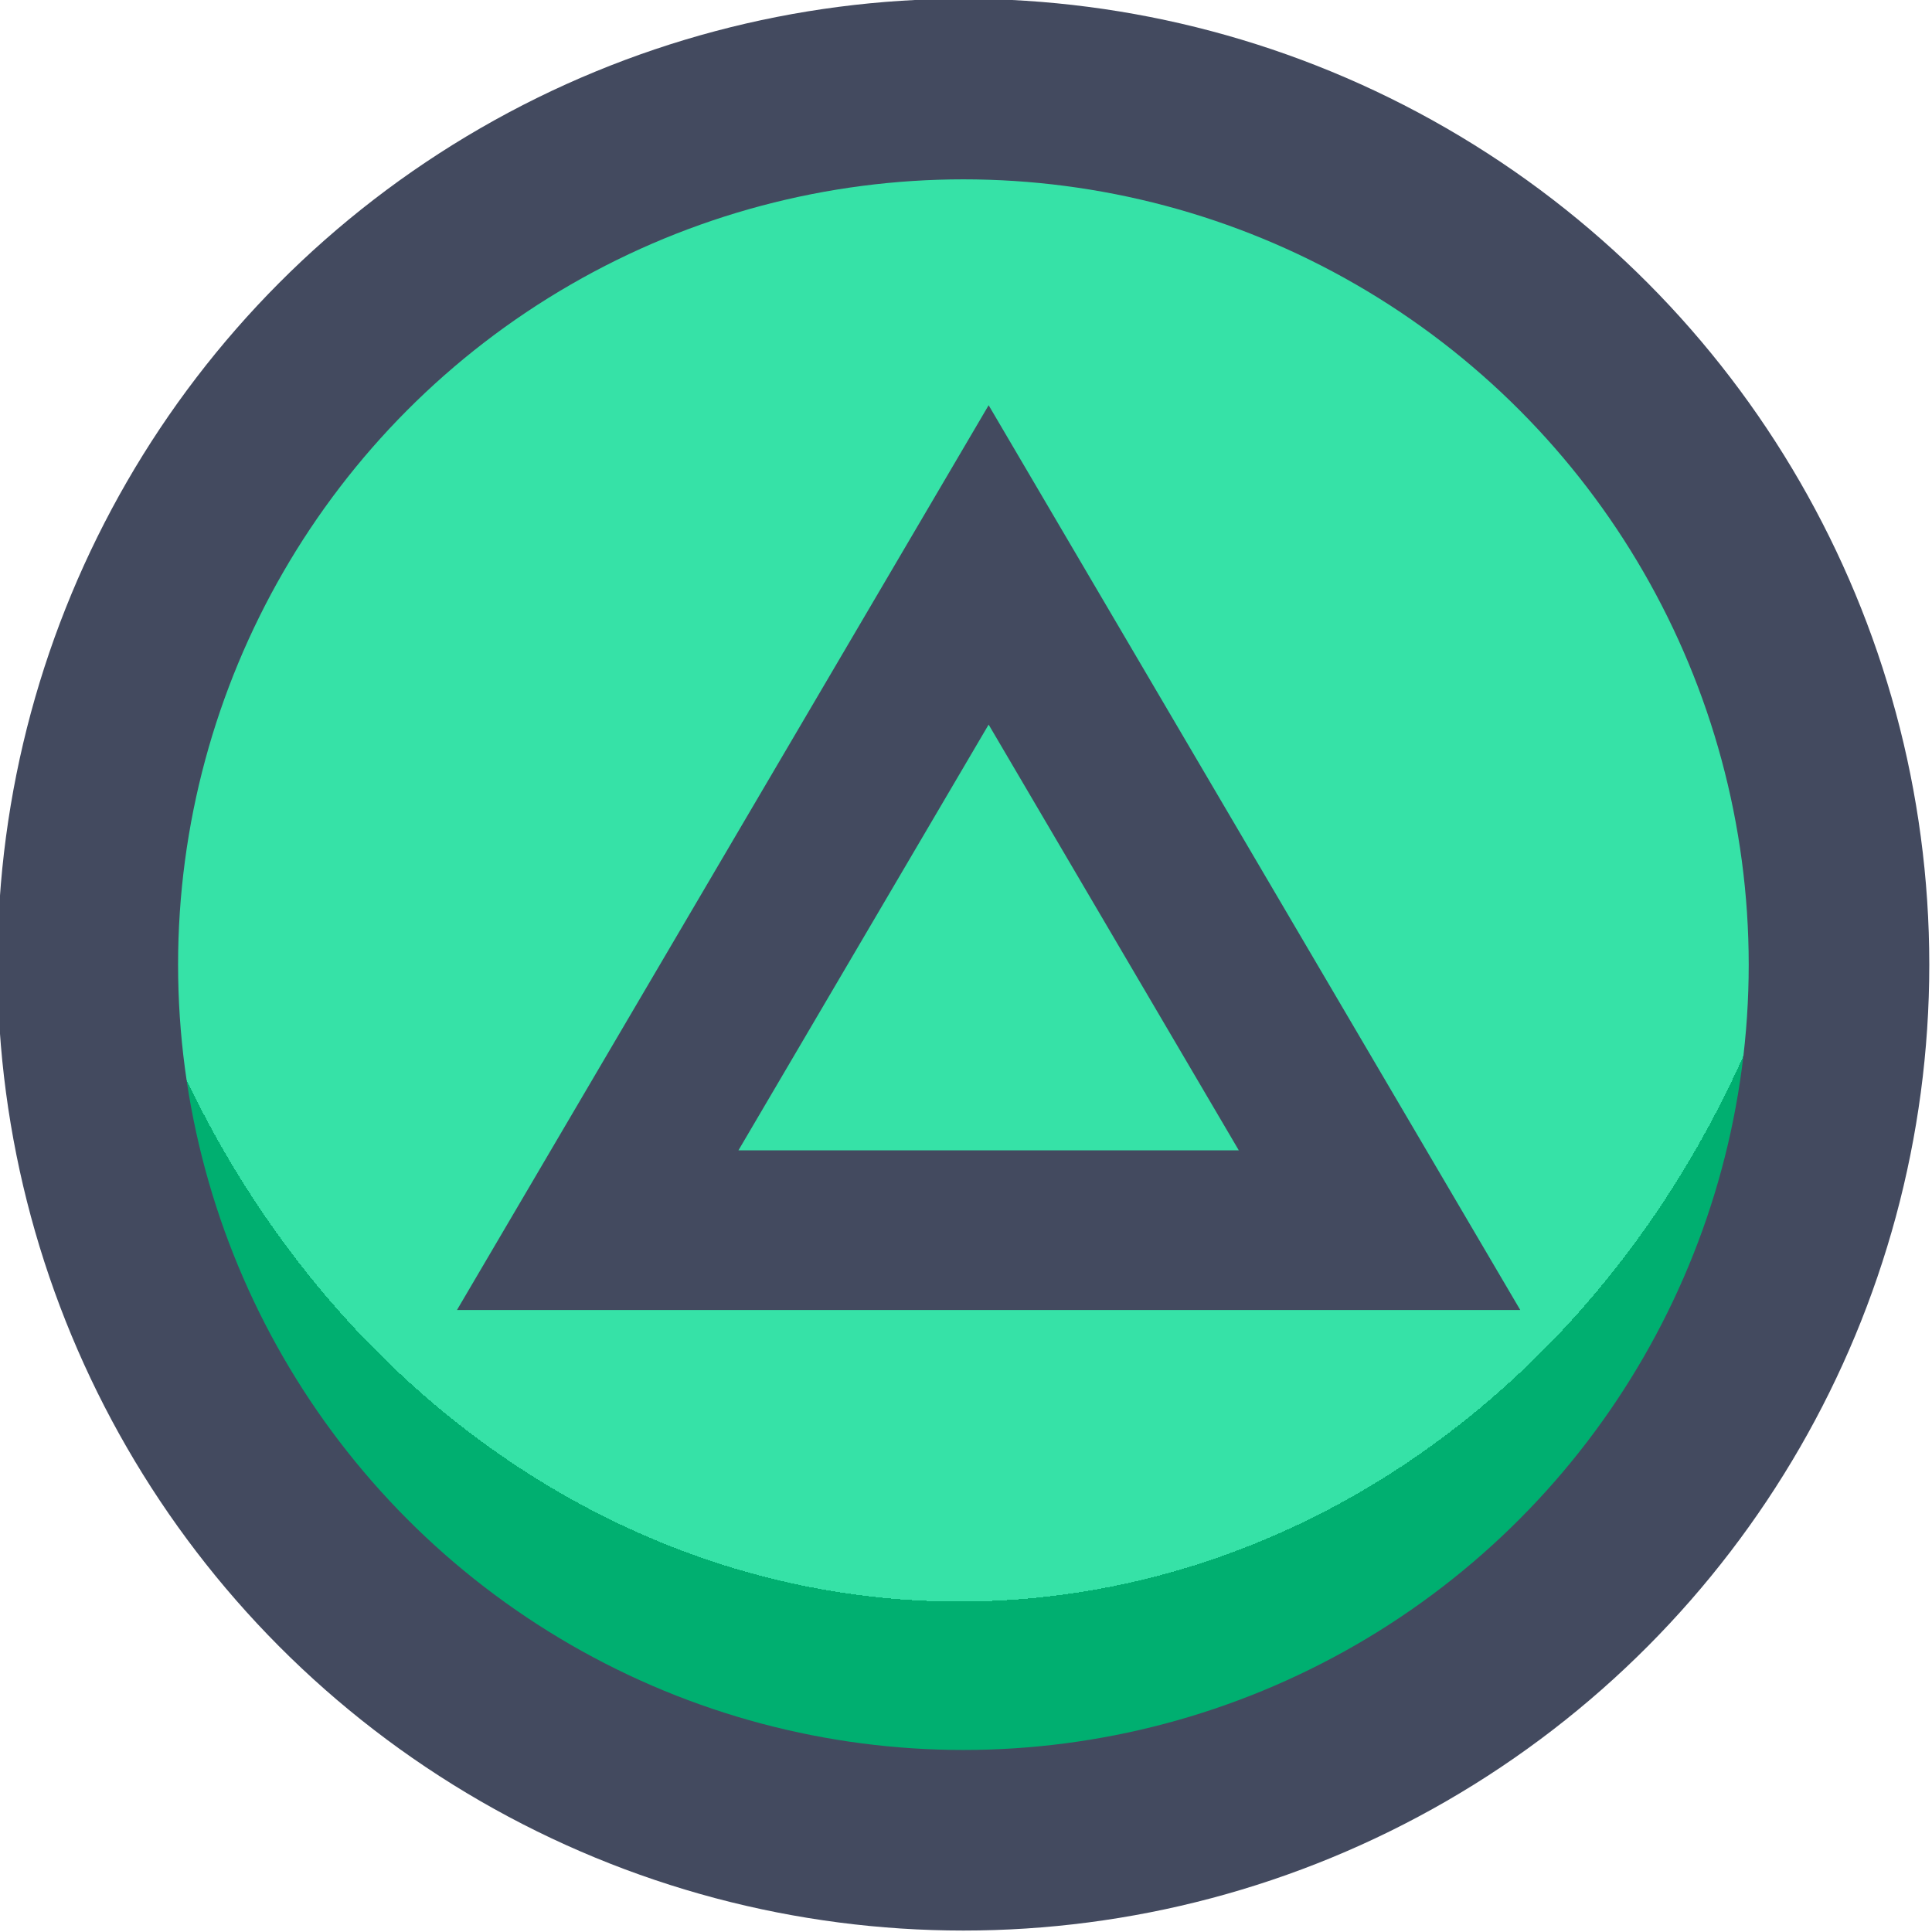 <?xml version="1.0" encoding="UTF-8" standalone="no"?>
<!-- Created with Inkscape (http://www.inkscape.org/) -->

<svg
   width="48"
   height="48"
   viewBox="0 0 12.7 12.7"
   version="1.1"
   id="svg1"
   xml:space="preserve"
   xmlns:xlink="http://www.w3.org/1999/xlink"
   xmlns="http://www.w3.org/2000/svg"
   xmlns:svg="http://www.w3.org/2000/svg"><defs
     id="defs1"><linearGradient
       id="linearGradient89"><stop
         style="stop-color:#434a5f;stop-opacity:1;"
         offset="1"
         id="stop89" /><stop
         style="stop-color:#434a5f;stop-opacity:1;"
         offset="1"
         id="stop90" /></linearGradient><linearGradient
       id="linearGradient1-1"><stop
         style="stop-color:#434a5f;stop-opacity:1;"
         offset="0.473"
         id="stop3" /><stop
         style="stop-color:#434a5f;stop-opacity:1;"
         offset="1"
         id="stop4" /></linearGradient><linearGradient
       id="linearGradient2-2"><stop
         style="stop-color:#36e2a7;stop-opacity:1;"
         offset="0.688"
         id="stop37" /><stop
         style="stop-color:#00af70;stop-opacity:1;"
         offset="0.688"
         id="stop38" /></linearGradient><radialGradient
       xlink:href="#linearGradient2-2"
       id="radialGradient33"
       gradientUnits="userSpaceOnUse"
       gradientTransform="matrix(1.321,-1.485635e-4,1.6897385e-4,1.503,-124.794,-96.679)"
       cx="388.604"
       cy="191.034"
       fx="388.604"
       fy="191.034"
       r="5.349" /><linearGradient
       xlink:href="#linearGradient1-1"
       id="linearGradient47"
       x1="383.259"
       y1="192.386"
       x2="393.958"
       y2="192.386"
       gradientUnits="userSpaceOnUse" /><linearGradient
       xlink:href="#linearGradient89"
       id="linearGradient679"
       x1="435.129"
       y1="456.206"
       x2="460.843"
       y2="456.206"
       gradientUnits="userSpaceOnUse" /></defs><g
     id="g585"
     style="display:inline"
     transform="translate(-12.7,-228.6)"><g
       id="g25"
       style="display:inline;stroke-width:1;stroke-dasharray:none;paint-order:fill markers stroke"
       transform="matrix(1.187,0,0,1.187,-442.246,6.579)"><circle
         style="fill:url(#radialGradient33);fill-opacity:1;stroke:url(#linearGradient47);stroke-width:1;stroke-linecap:round;stroke-linejoin:round;stroke-dasharray:none;stroke-dashoffset:0;paint-order:fill markers stroke"
         id="circle6"
         cx="388.609"
         cy="192.386"
         r="4.849" /><path
         style="display:inline;fill:none;fill-opacity:1;stroke:url(#linearGradient679);stroke-width:3.93;stroke-linecap:square;stroke-linejoin:miter;stroke-miterlimit:2.66;stroke-dasharray:none;paint-order:stroke fill markers"
         id="path12"
         d="m 447.986,449.001 9.453,16.374 -18.907,0 z"
         transform="matrix(0.229,0,0,0.225,286.16,89.147)" /></g></g></svg>
